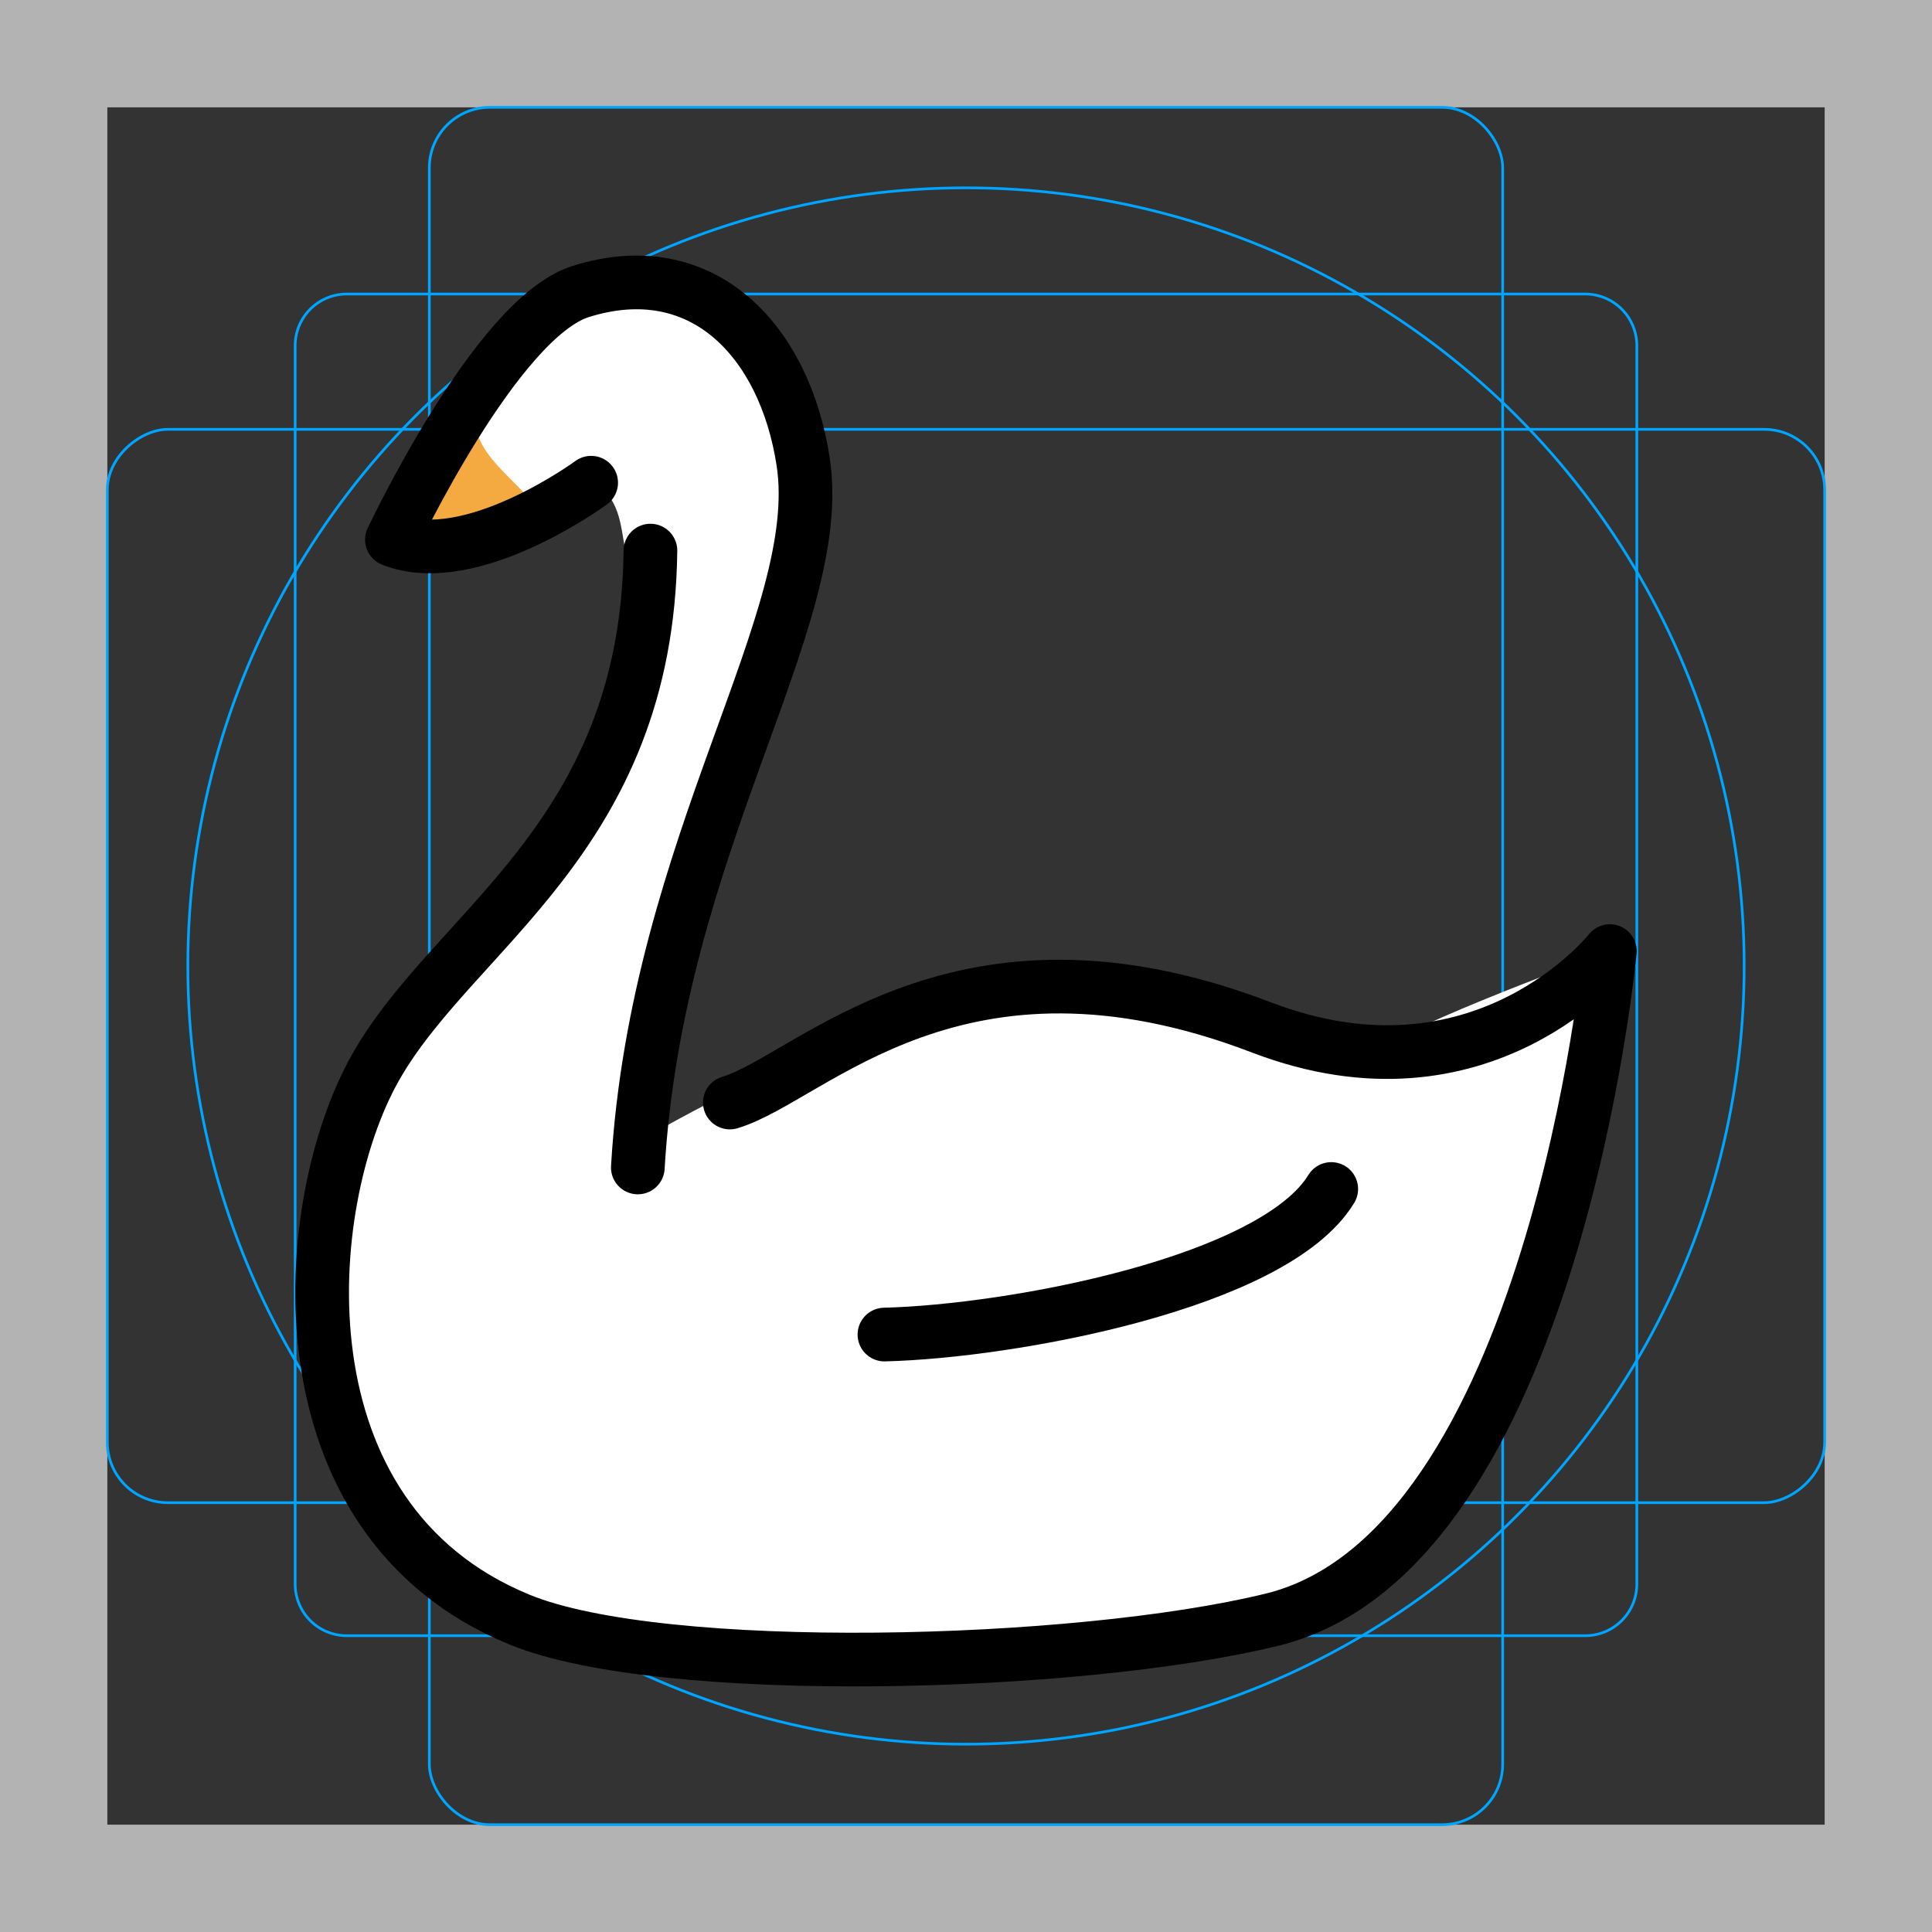 <svg id="emoji" xmlns="http://www.w3.org/2000/svg" viewBox="0 0 72 72">
  <rect x="0" y="0" width="72" height="72" fill="#333333" stroke="none"/>
  <g id="grid">
    <path d="M68,4V68H4V4H68m4-4H0V72H72V0Z" fill="#b3b3b3"/>
    <path d="M12.923,10.958H59.077A1.923,1.923,0,0,1,61,12.881V59.035a1.923,1.923,0,0,1-1.923,1.923H12.923A1.923,1.923,0,0,1,11,59.035V12.881A1.923,1.923,0,0,1,12.923,10.958Z" fill="none" stroke="#00a5ff" stroke-miterlimit="10" stroke-width="0.1"/>
    <rect x="16" y="4" width="40" height="64" rx="2.254" fill="none" stroke="#00a5ff" stroke-miterlimit="10" stroke-width="0.1"/>
    <rect x="16" y="4" width="40" height="64" rx="2.254" transform="rotate(90 36 36)" fill="none" stroke="#00a5ff" stroke-miterlimit="10" stroke-width="0.1"/>
    <circle cx="36" cy="36" r="29" fill="none" stroke="#00a5ff" stroke-miterlimit="10" stroke-width="0.1"/>
  </g>
  <g id="color">
    <path id="Swan_Color_1" d="M23.842,42.51c22.03-12.565,24.21-.155,27.467-3.309.995-.964,8.684-3.756,8.684-3.756s-2.749,23.3-12.589,24.917c-7.378,1.212-22.724,2.176-28.036,0-9.18-3.761-7.165-16.346-5.396-20.54,2.055-4.872,11.438-8.786,9.335-19.302-.185-.928-.198-2.071-1.279-2.53-1.523-.647-4.48,3.294-7.426,2.124,0,0,3.792-8.743,6.939-9.733,4.518-1.422,7.863,4.188,8.388,6.822,1.117,5.61-4.291,14.013-4.796,18.1C25.107,35.522,23.842,42.51,23.842,42.51Z" fill="#fff"/>
    <path id="Swan_Color_2" d="M17.763,15.709c-.135,1.286,1.933,2.476,2.163,3.263.295,1.012-4.196.418-4.196.418S17.873,14.664,17.763,15.709Z" fill="#f4aa41"/>
  </g>
  <g id="line">
    <path id="Swan_Line_1" d="M27.199,41.088c3.045-.91,8.483-7.14,19.812-2.799,8.248,3.161,12.983-2.845,12.983-2.845S57.892,57.793,47.404,60.361c-7.262,1.778-22.724,2.176-28.036,0-9.18-3.761-8.225-15.492-5.396-20.54,2.911-5.194,10.142-8.579,10.268-19.302" fill="none" stroke="#000" stroke-linecap="round" stroke-linejoin="round" stroke-width="2"/>
    <path id="Swan_Line_2" d="M23.77,43.508c.71-12.082,7.066-20.416,6.161-26.306-.695-4.527-3.774-7.76-8.292-6.338-3.147.99-7.034,9.249-7.034,9.249,2.946,1.17,7.426-2.124,7.426-2.124" fill="none" stroke="#000" stroke-linecap="round" stroke-linejoin="round" stroke-width="2"/>
    <path id="Swan_Line_3" d="M49.612,44.31c-2.133,3.499-11.9,5.306-16.652,5.425" fill="none" stroke="#000" stroke-linecap="round" stroke-linejoin="round" stroke-width="2"/>
  </g>
</svg>
